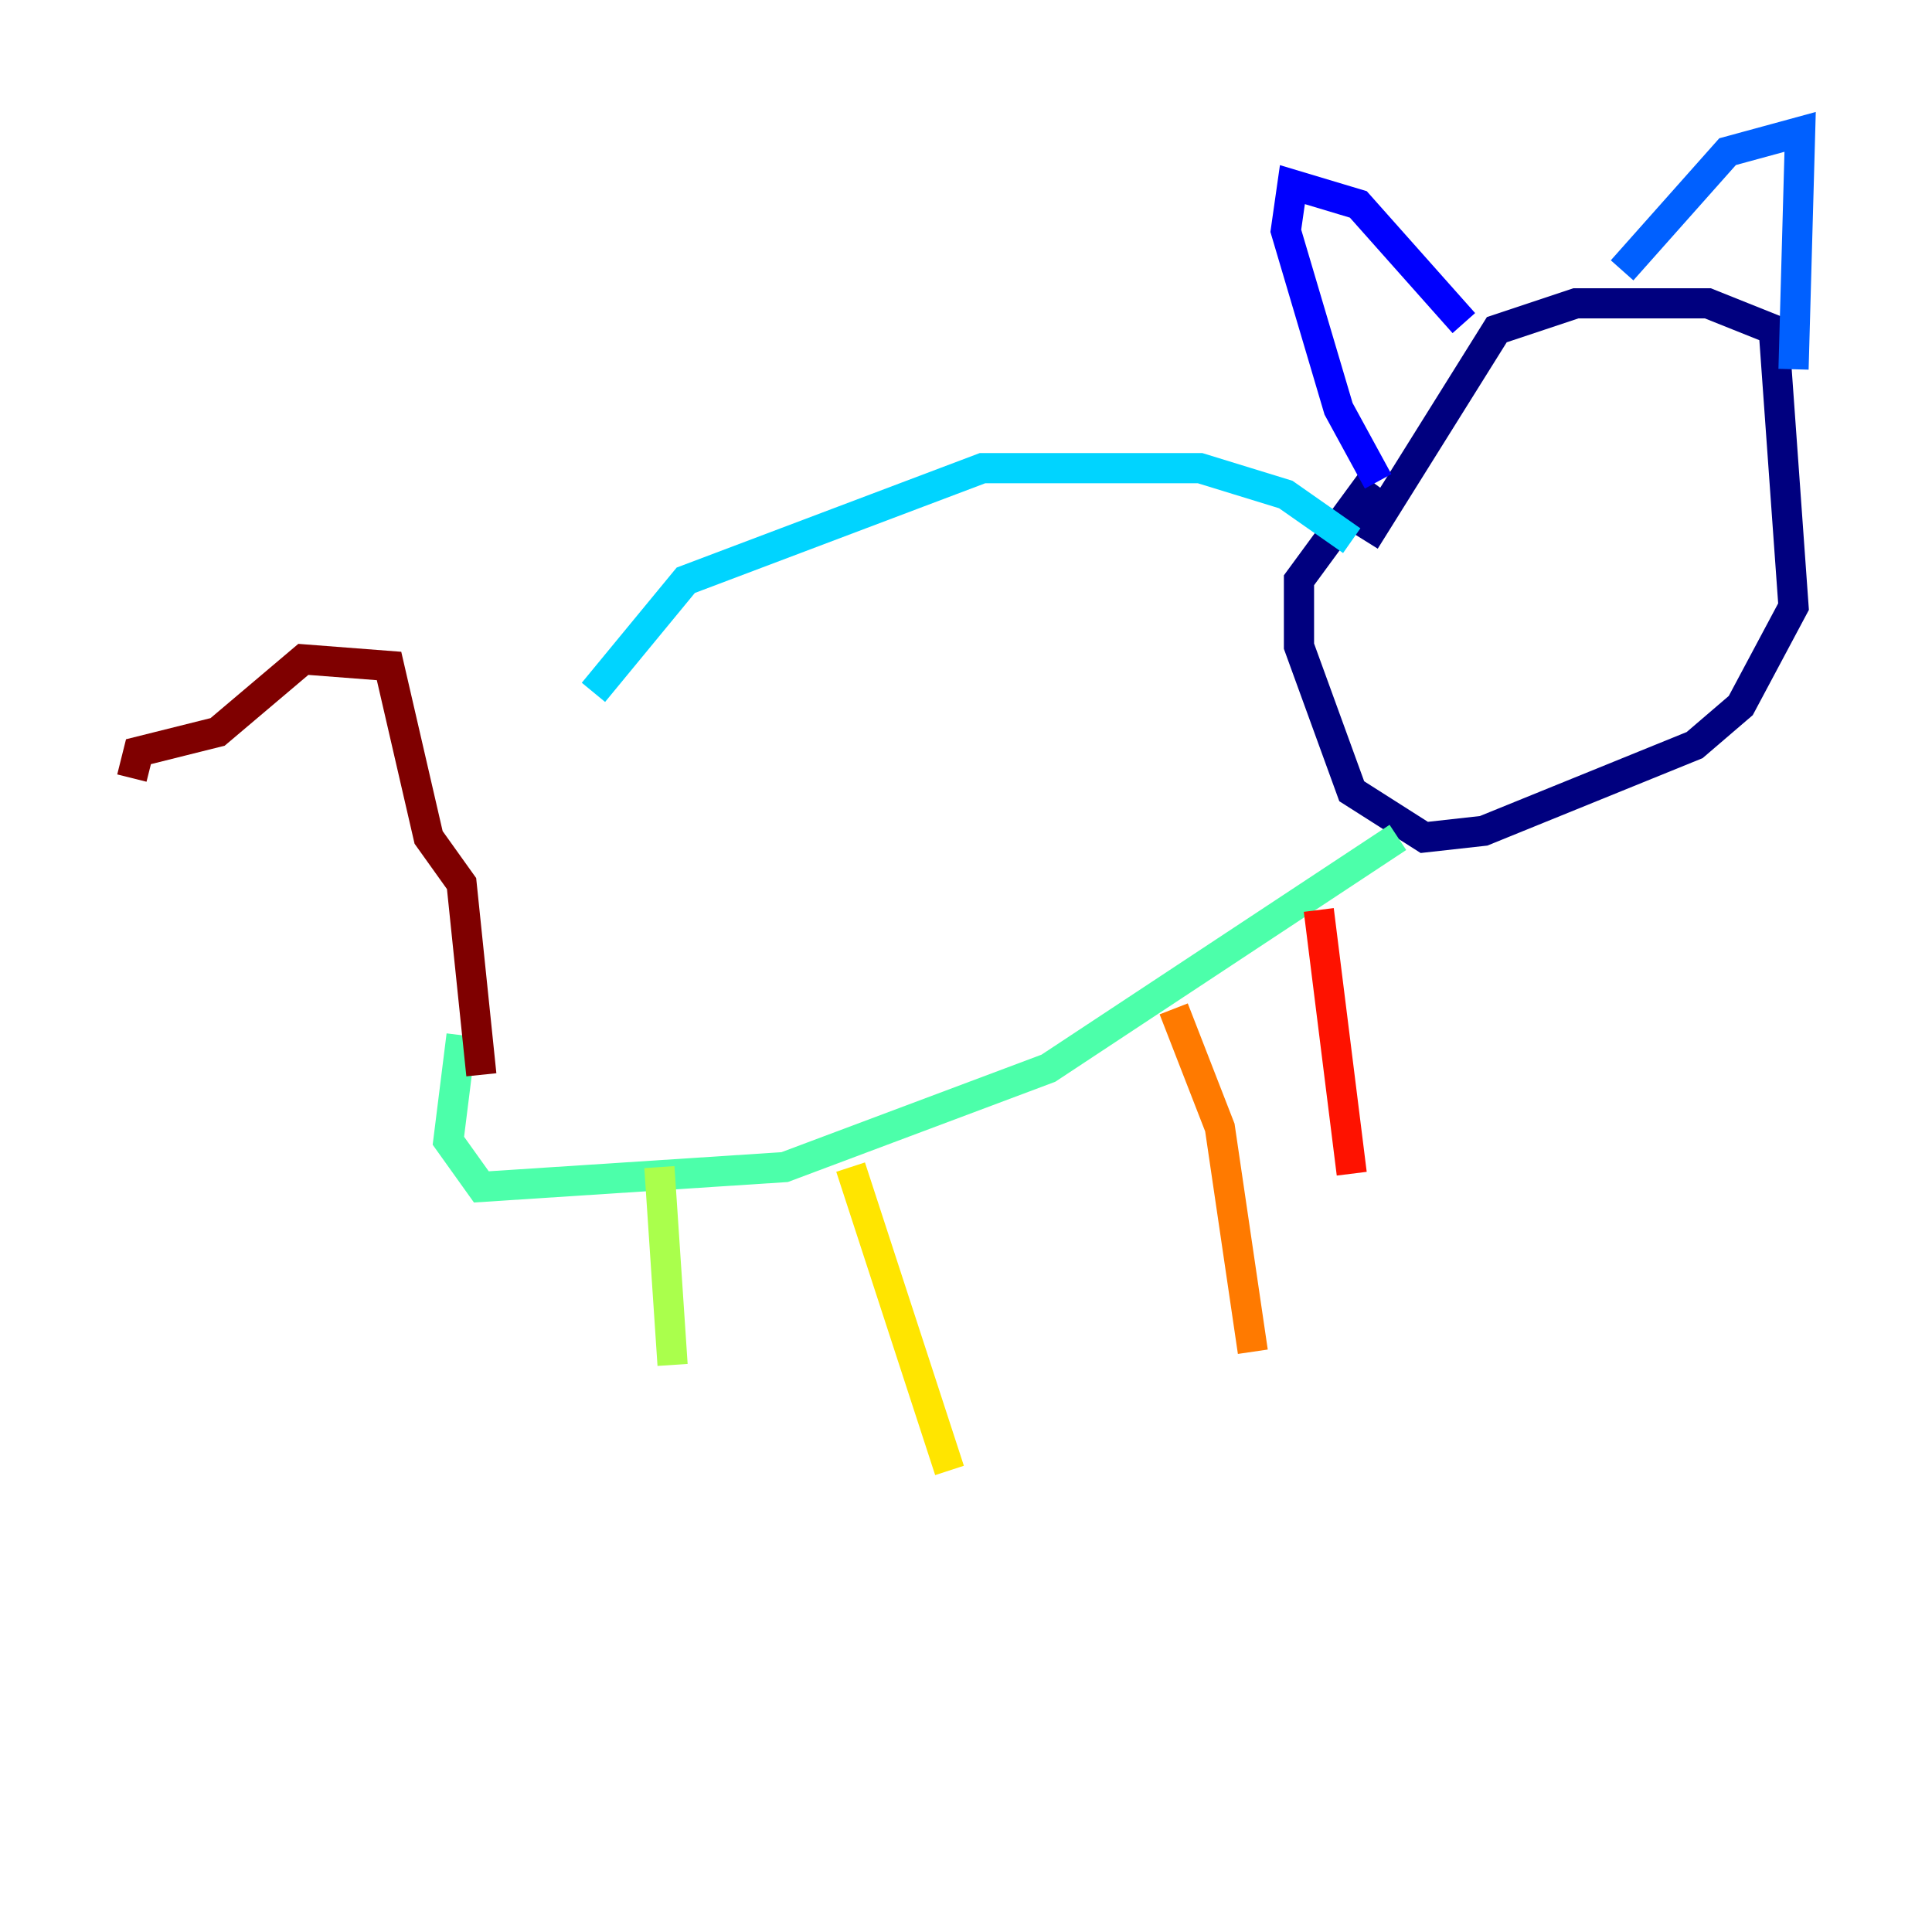 <?xml version="1.0" encoding="utf-8" ?>
<svg baseProfile="tiny" height="128" version="1.2" viewBox="0,0,128,128" width="128" xmlns="http://www.w3.org/2000/svg" xmlns:ev="http://www.w3.org/2001/xml-events" xmlns:xlink="http://www.w3.org/1999/xlink"><defs /><polyline fill="none" points="90.867,31.891 86.061,38.444 86.061,42.812 89.556,52.423 94.362,55.481 98.293,55.044 112.273,49.365 115.331,46.744 118.826,40.191 117.515,21.843 113.147,20.096 104.41,20.096 99.167,21.843 90.43,35.822" stroke="#00007f" stroke-width="2" /><polyline fill="none" points="91.304,31.891 88.683,27.085 85.188,15.29 85.625,12.232 89.993,13.543 96.983,21.406" stroke="#0000fe" stroke-width="2" /><polyline fill="none" points="107.468,17.911 114.457,10.048 119.263,8.737 118.826,24.464" stroke="#0060ff" stroke-width="2" /><polyline fill="none" points="89.556,35.822 85.188,32.764 79.508,31.017 65.092,31.017 45.433,38.444 39.317,45.87" stroke="#00d4ff" stroke-width="2" /><polyline fill="none" points="92.614,55.481 69.461,70.771 51.986,77.324 31.891,78.635 29.706,75.577 30.58,68.587" stroke="#4cffaa" stroke-width="2" /><polyline fill="none" points="43.686,77.324 44.56,90.43" stroke="#aaff4c" stroke-width="2" /><polyline fill="none" points="56.355,77.324 62.908,97.42" stroke="#ffe500" stroke-width="2" /><polyline fill="none" points="77.761,66.84 80.819,74.703 83.003,89.556" stroke="#ff7a00" stroke-width="2" /><polyline fill="none" points="87.372,60.287 89.556,77.761" stroke="#fe1200" stroke-width="2" /><polyline fill="none" points="31.891,71.208 30.58,58.539 28.396,55.481 25.775,44.123 20.096,43.686 14.416,48.492 9.174,49.802 8.737,51.55" stroke="#7f0000" stroke-width="2" /></svg>